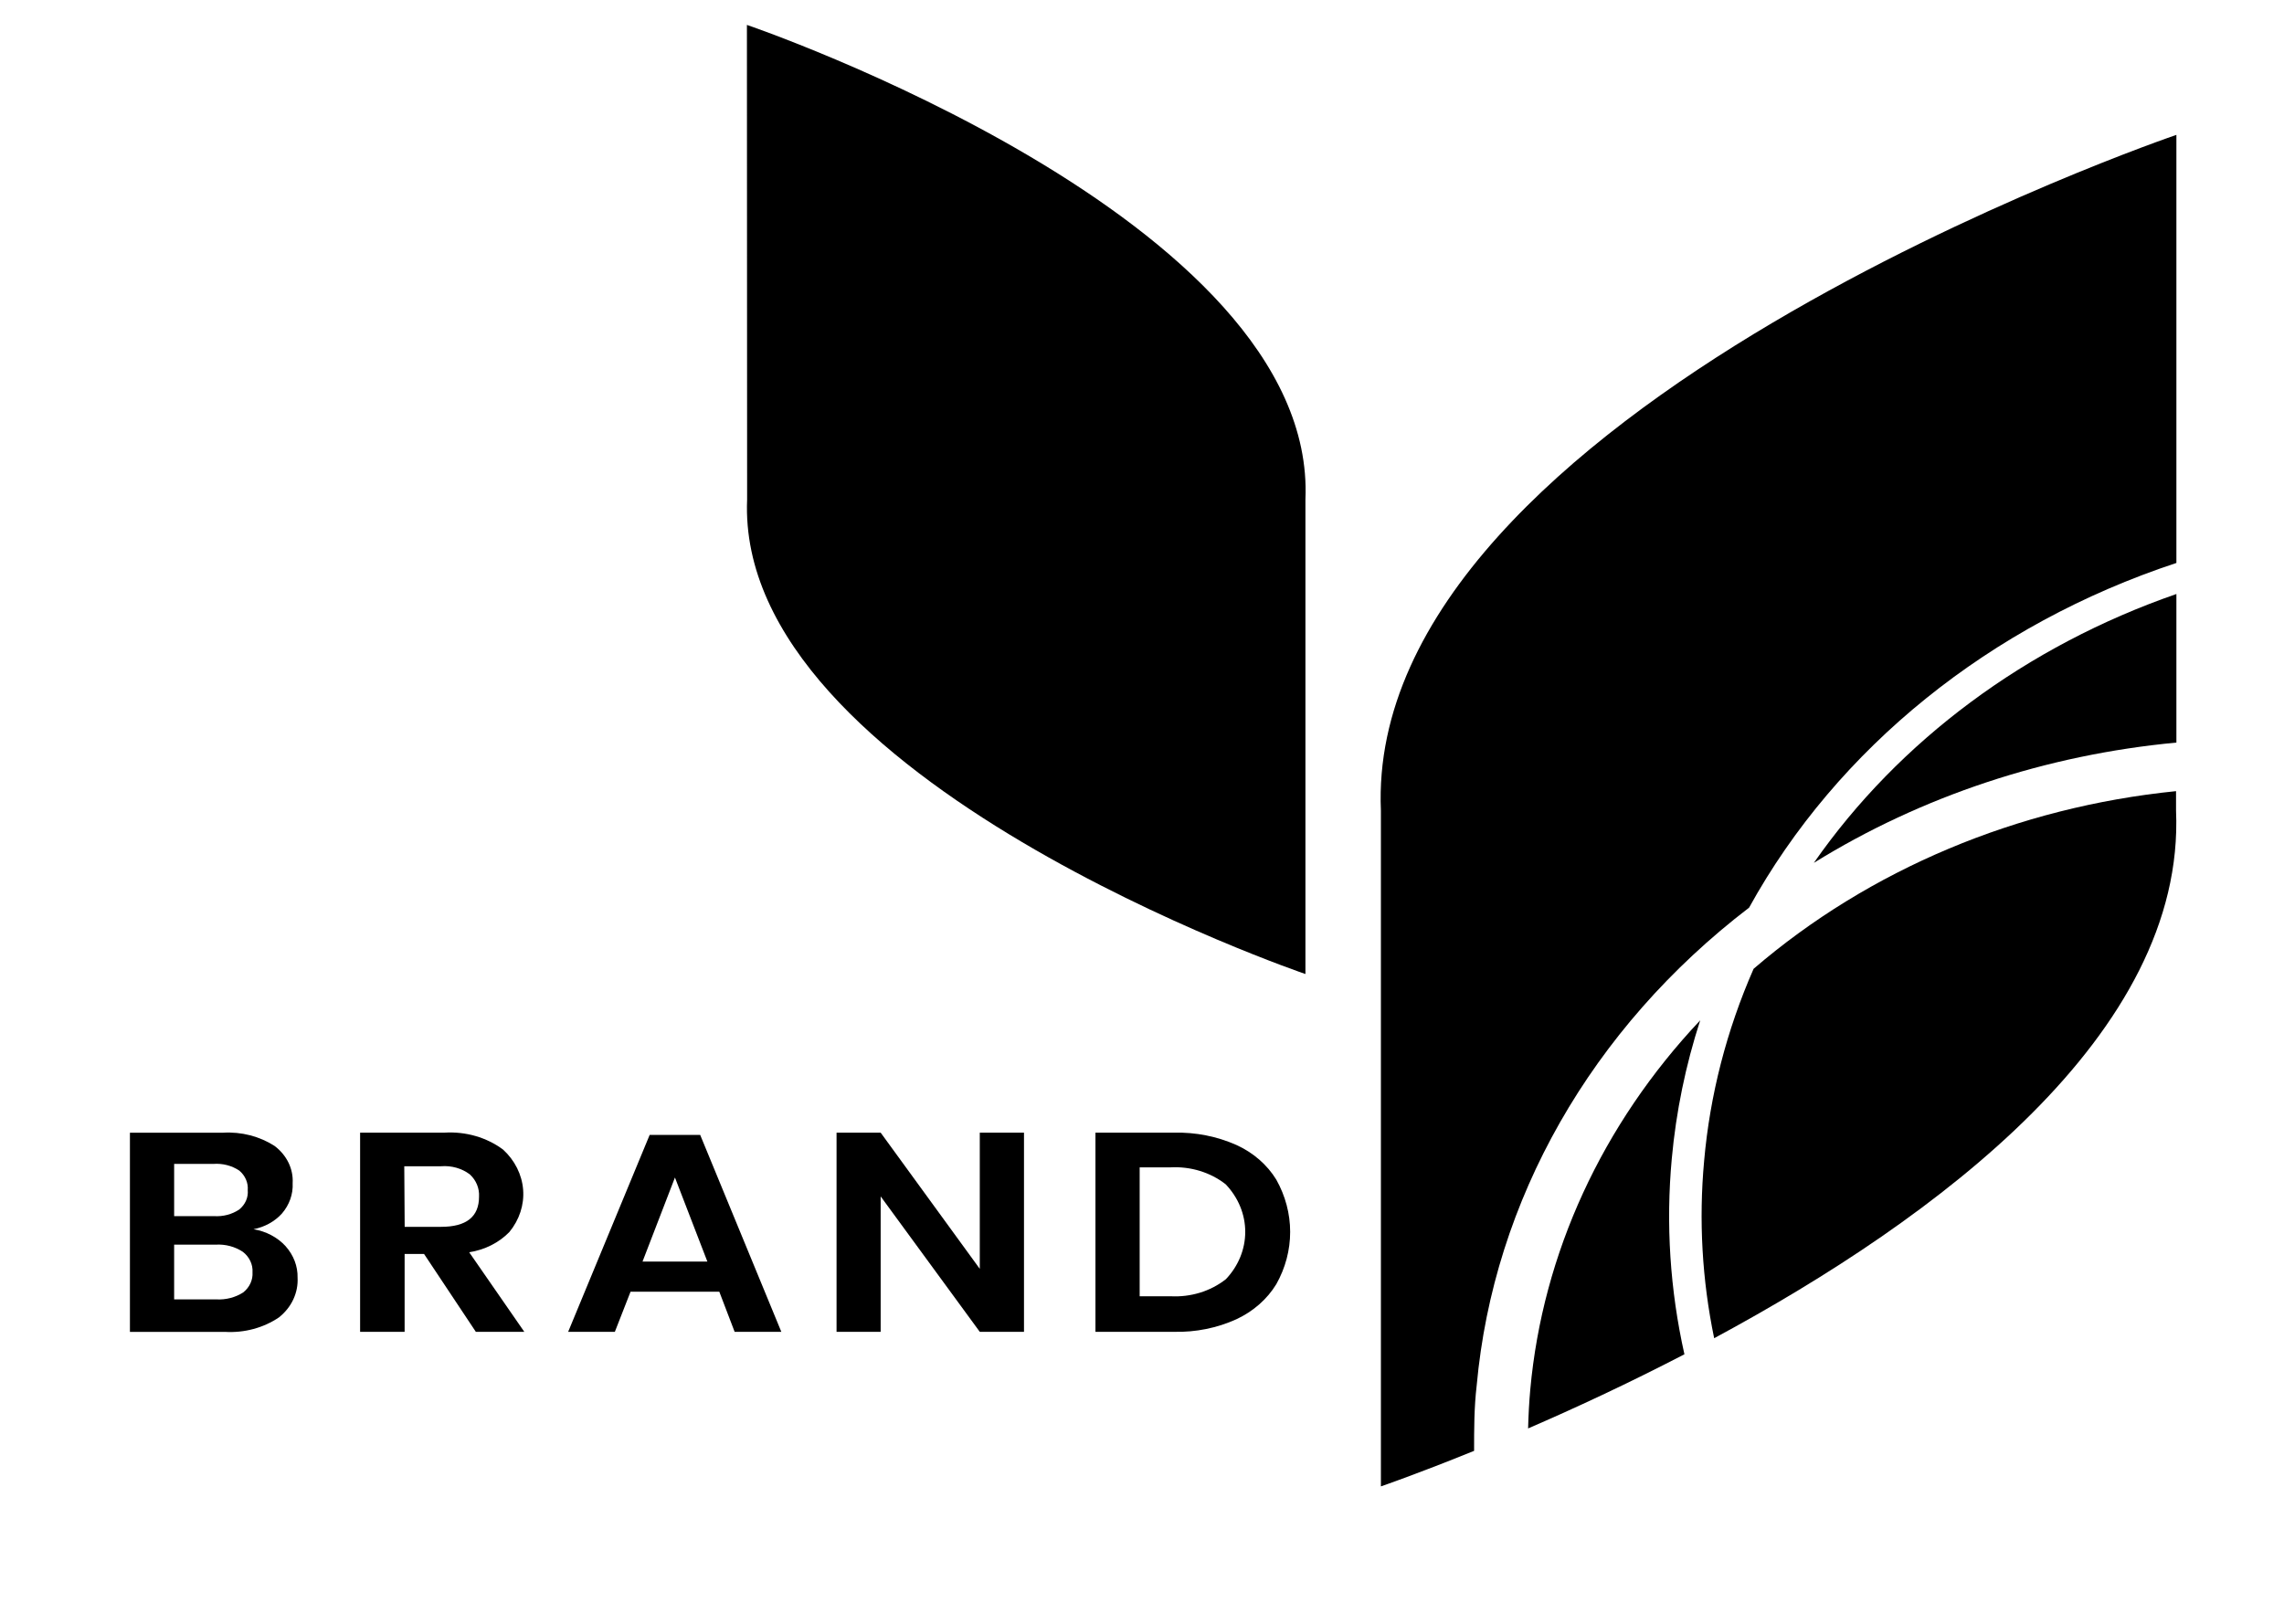 <!-- Generated by IcoMoon.io -->
<svg version="1.1" xmlns="http://www.w3.org/2000/svg" width="45" height="32" viewBox="0 0 45 32">
<title>brand</title>
<path d="M5.627 24.559c0.157 0.175 0.241 0.394 0.236 0.619 0.008 0.147-0.021 0.293-0.084 0.429s-0.16 0.256-0.282 0.354c-0.305 0.207-0.683 0.309-1.065 0.286h-1.872v-3.925h1.834c0.362-0.022 0.721 0.071 1.016 0.261 0.118 0.089 0.212 0.202 0.274 0.329s0.090 0.266 0.082 0.405c0.011 0.216-0.065 0.429-0.213 0.6-0.142 0.156-0.339 0.264-0.558 0.307 0.248 0.041 0.473 0.16 0.633 0.335zM3.431 23.966h0.784c0.178 0.012 0.355-0.034 0.498-0.13 0.059-0.048 0.105-0.108 0.134-0.174s0.041-0.138 0.034-0.209c0.006-0.071-0.006-0.142-0.035-0.209s-0.073-0.126-0.131-0.175c-0.148-0.099-0.33-0.146-0.513-0.132h-0.771v1.030zM4.79 25.471c0.063-0.049 0.112-0.111 0.144-0.18s0.046-0.144 0.041-0.219c0.005-0.076-0.010-0.151-0.043-0.221s-0.083-0.132-0.147-0.181c-0.153-0.102-0.342-0.153-0.532-0.142h-0.822v1.079h0.833c0.187 0.010 0.373-0.038 0.526-0.136z"></path>
<path d="M9.375 26.246l-1.020-1.534h-0.383v1.534h-0.877v-3.925h1.661c0.419-0.026 0.833 0.093 1.156 0.334 0.232 0.213 0.372 0.494 0.395 0.791s-0.074 0.593-0.271 0.833c-0.205 0.211-0.485 0.352-0.792 0.399l1.086 1.568h-0.954zM7.972 24.177h0.718c0.498 0 0.748-0.198 0.748-0.594 0.005-0.081-0.009-0.162-0.040-0.238s-0.080-0.145-0.143-0.203c-0.158-0.118-0.36-0.175-0.564-0.159h-0.726l0.008 1.195z"></path>
<path d="M14.171 25.456h-1.748l-0.309 0.79h-0.92l1.606-3.881h0.995l1.599 3.881h-0.92l-0.302-0.79zM13.937 24.862l-0.639-1.657-0.639 1.657h1.278z"></path>
<path d="M20.175 26.246h-0.871l-1.953-2.669v2.669h-0.869v-3.925h0.869l1.953 2.684v-2.684h0.871v3.925z"></path>
<path d="M25.146 25.307c-0.18 0.296-0.455 0.537-0.788 0.692-0.379 0.172-0.8 0.257-1.225 0.247h-1.55v-3.925h1.55c0.424-0.010 0.844 0.073 1.225 0.242 0.333 0.151 0.608 0.39 0.788 0.684 0.179 0.319 0.273 0.672 0.273 1.030s-0.093 0.71-0.273 1.030zM24.149 25.213c0.249-0.261 0.385-0.593 0.385-0.937s-0.137-0.676-0.385-0.937c-0.3-0.236-0.692-0.356-1.090-0.334h-0.605v2.54h0.605c0.398 0.022 0.79-0.097 1.090-0.334z"></path>
<path d="M14.716 0.491c0 0 11.243 3.821 11.004 9.351v9.353c0 0-11.234-3.823-11-9.353l-0.004-9.351z"></path>
<path d="M35.737 17.004c2.123-1.316 4.579-2.13 7.143-2.37v-2.928c-2.954 1.025-5.46 2.884-7.143 5.298z"></path>
<path d="M34.461 17.887c1.738-3.15 4.751-5.581 8.419-6.793v-8.436c0 0-16.011 5.443-15.673 13.318v13.316c0 0 0.713-0.244 1.836-0.7 0-0.426 0-0.855 0.051-1.287 0.331-3.656 2.262-7.043 5.367-9.418z"></path>
<path d="M32.938 22.833c0.084-0.923 0.272-1.837 0.56-2.726-1.933 2.051-3.104 4.595-3.348 7.276-0.023 0.253-0.036 0.506-0.043 0.767 0.909-0.393 1.968-0.884 3.080-1.461-0.284-1.268-0.368-2.566-0.249-3.856z"></path>
<path d="M33.575 22.881c-0.107 1.167-0.040 2.341 0.198 3.491 4.374-2.356 9.29-5.997 9.1-10.398v-0.383c-3.125 0.315-6.049 1.545-8.323 3.501-0.532 1.212-0.861 2.489-0.975 3.789z"></path>
</svg>
